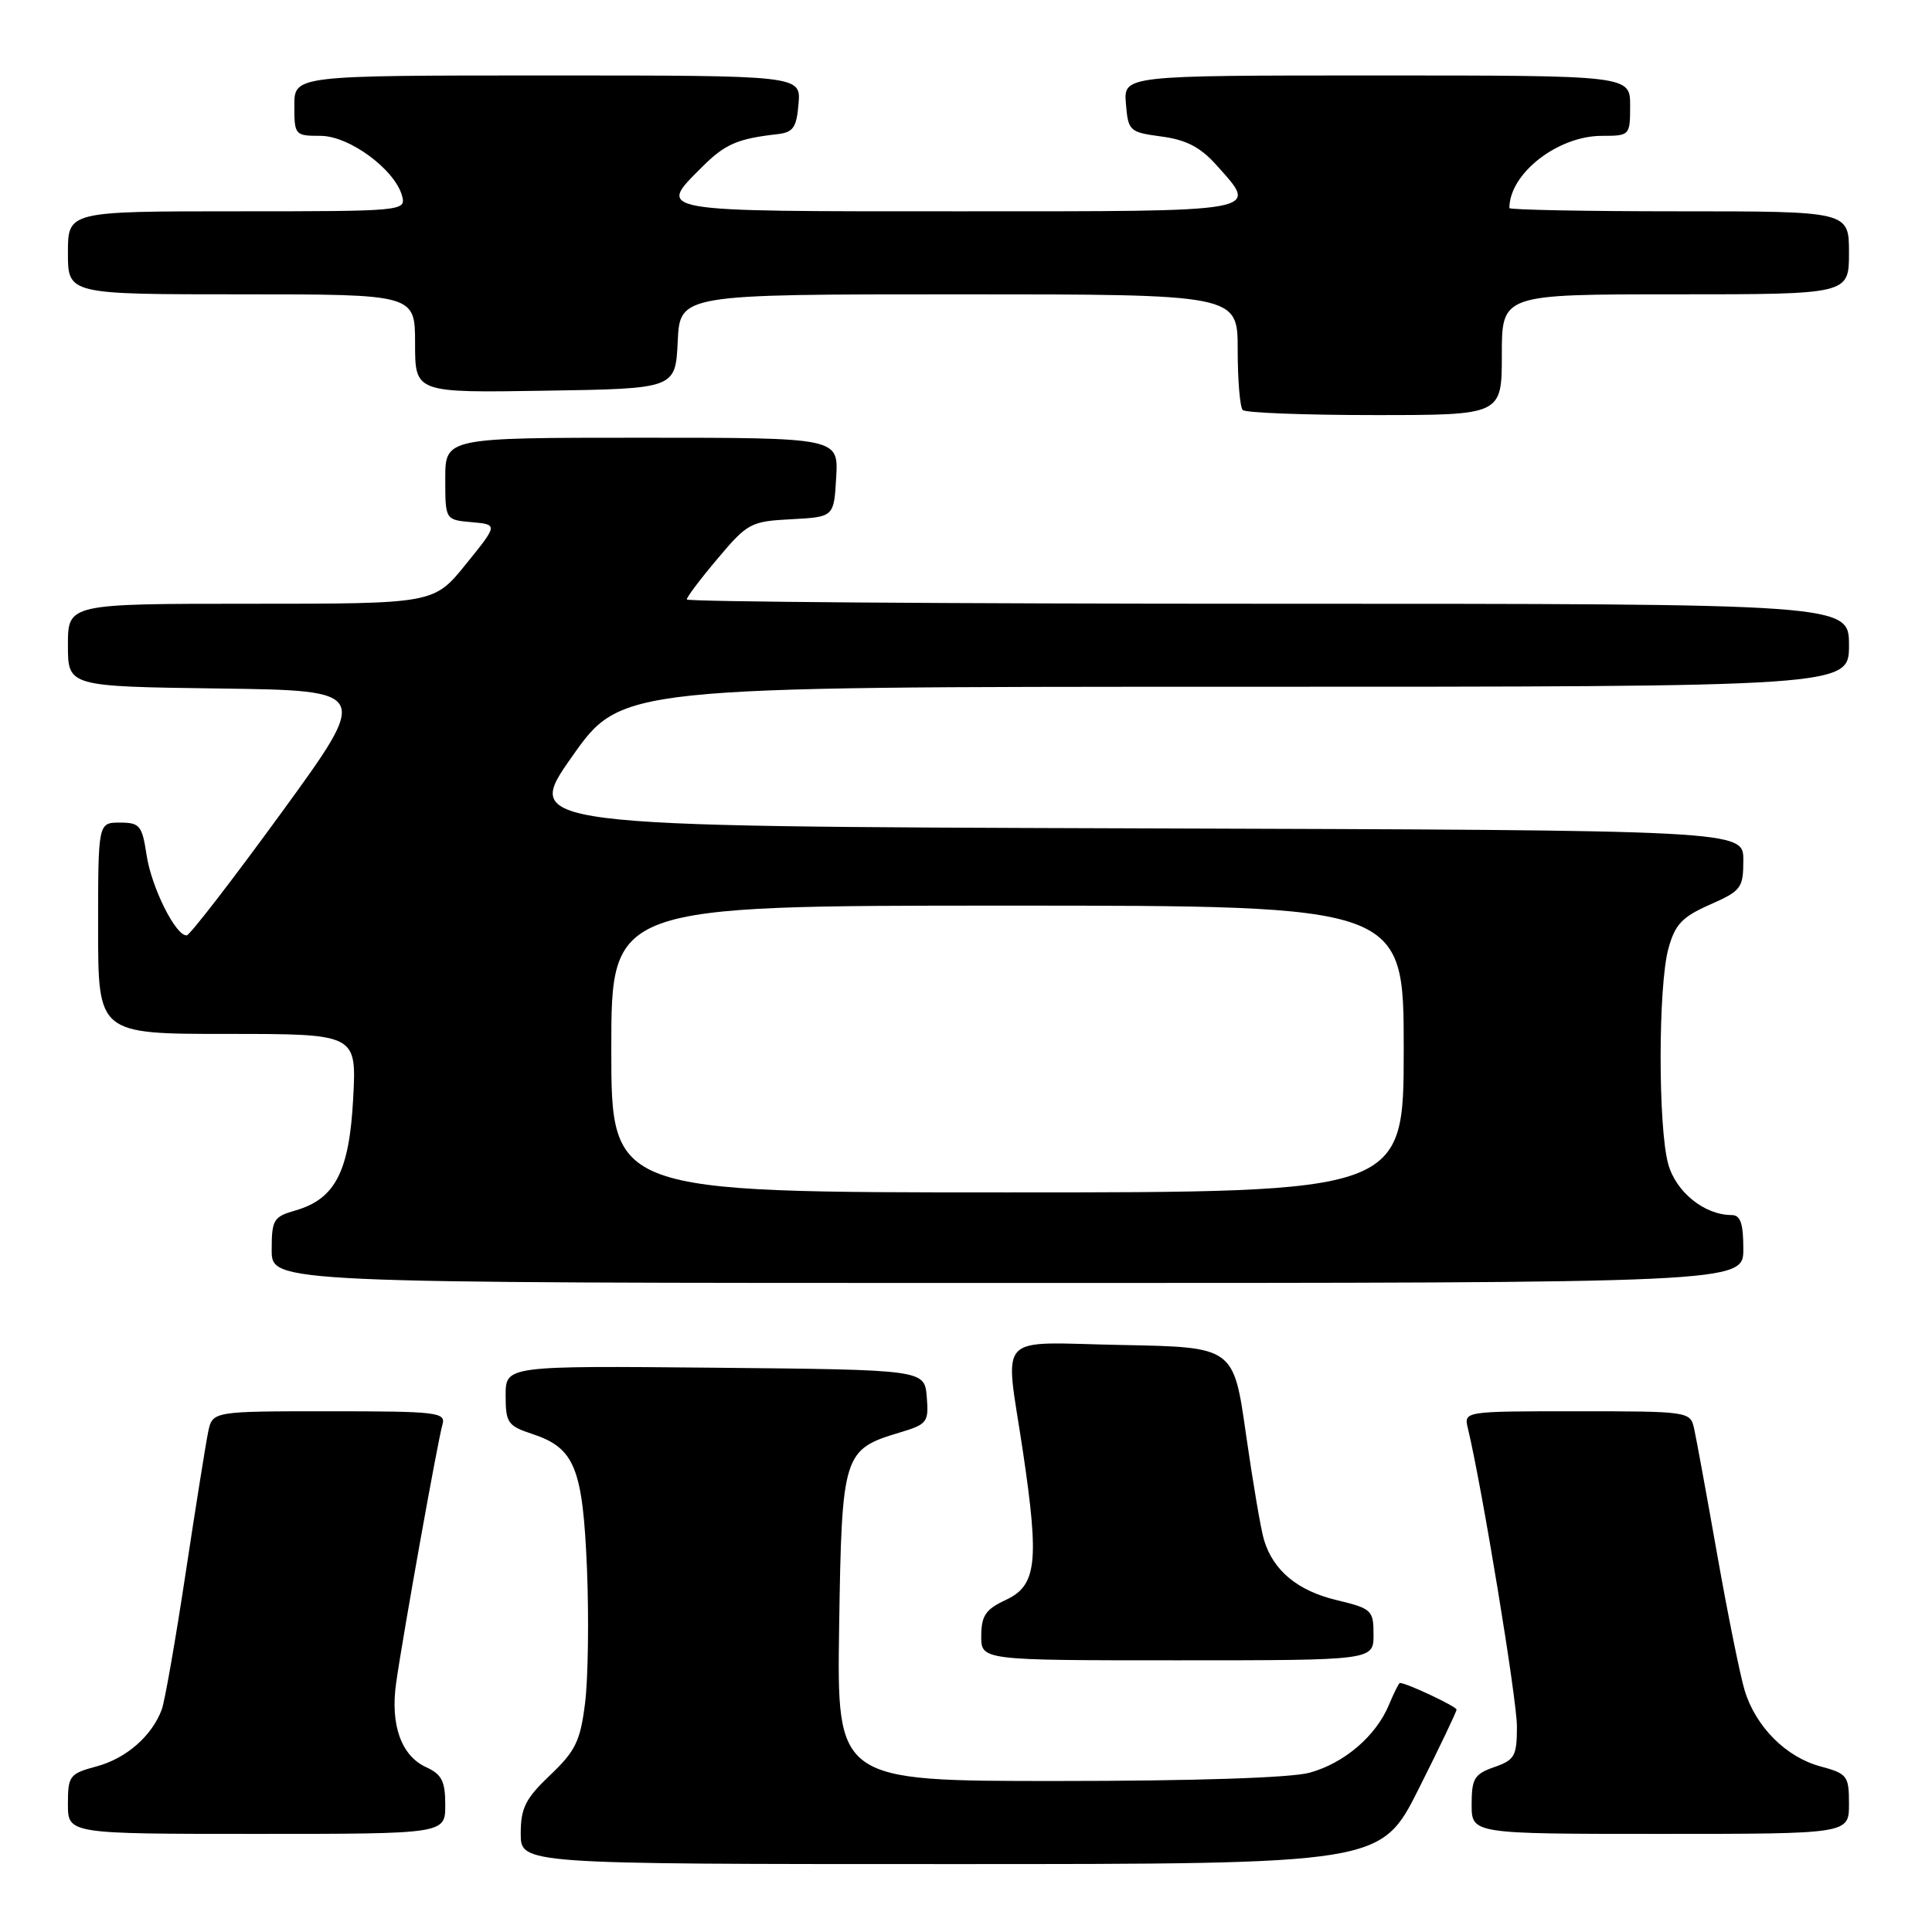 <?xml version="1.0" encoding="UTF-8" standalone="no"?>
<!DOCTYPE svg PUBLIC "-//W3C//DTD SVG 1.1//EN" "http://www.w3.org/Graphics/SVG/1.1/DTD/svg11.dtd" >
<svg xmlns="http://www.w3.org/2000/svg" xmlns:xlink="http://www.w3.org/1999/xlink" version="1.1" viewBox="0 0 256 256">
 <g >
 <path fill="currentColor"
d=" M 187.99 237.02 C 190.75 231.53 193.00 226.81 193.00 226.53 C 193.00 226.12 186.38 223.00 185.50 223.00 C 185.36 223.00 184.71 224.30 184.05 225.88 C 182.33 230.04 178.10 233.65 173.50 234.90 C 171.05 235.57 158.17 235.99 140.19 235.99 C 110.89 236.00 110.89 236.00 111.19 215.60 C 111.54 192.64 111.72 192.06 119.21 189.82 C 122.88 188.72 123.08 188.45 122.80 185.08 C 122.50 181.50 122.50 181.50 94.75 181.23 C 67.00 180.97 67.00 180.97 67.00 184.91 C 67.00 188.53 67.28 188.94 70.54 190.01 C 76.16 191.87 77.22 194.49 77.78 207.91 C 78.04 214.41 77.93 222.38 77.53 225.62 C 76.90 230.70 76.27 232.00 72.90 235.21 C 69.62 238.33 69.00 239.57 69.00 242.96 C 69.00 247.00 69.00 247.00 125.99 247.00 C 182.98 247.00 182.98 247.00 187.99 237.02 Z  M 59.00 239.16 C 59.00 236.03 58.54 235.11 56.48 234.17 C 53.17 232.66 51.70 228.56 52.49 223.00 C 53.38 216.72 58.01 190.87 58.63 188.75 C 59.09 187.14 57.92 187.00 43.65 187.00 C 28.16 187.00 28.16 187.00 27.58 189.75 C 27.27 191.26 25.92 199.70 24.59 208.50 C 23.26 217.30 21.84 225.40 21.44 226.50 C 20.15 230.01 16.74 232.99 12.82 234.05 C 9.21 235.02 9.00 235.30 9.00 239.04 C 9.00 243.00 9.00 243.00 34.00 243.00 C 59.00 243.00 59.00 243.00 59.00 239.16 Z  M 245.00 239.04 C 245.00 235.30 244.79 235.02 241.20 234.05 C 236.66 232.83 232.64 228.80 231.18 224.00 C 230.59 222.07 228.95 213.97 227.54 206.00 C 226.13 198.03 224.75 190.49 224.47 189.25 C 223.97 187.04 223.70 187.00 208.96 187.00 C 193.96 187.00 193.96 187.00 194.50 189.25 C 196.40 197.18 201.00 225.17 201.00 228.76 C 201.00 232.69 200.71 233.20 198.00 234.15 C 195.36 235.07 195.00 235.66 195.00 239.10 C 195.00 243.00 195.00 243.00 220.00 243.00 C 245.00 243.00 245.00 243.00 245.00 239.04 Z  M 182.00 216.60 C 182.00 213.36 181.78 213.15 177.10 212.02 C 171.95 210.79 168.72 208.12 167.49 204.06 C 167.08 202.72 166.01 196.42 165.10 190.06 C 163.46 178.50 163.46 178.50 148.73 178.22 C 131.59 177.90 133.15 176.22 135.56 192.45 C 137.72 207.00 137.36 210.10 133.27 212.00 C 130.61 213.24 130.04 214.07 130.02 216.75 C 130.00 220.00 130.00 220.00 156.00 220.00 C 182.00 220.00 182.00 220.00 182.00 216.60 Z  M 231.00 165.50 C 231.00 162.10 230.62 161.00 229.45 161.00 C 225.86 161.00 222.08 157.96 221.05 154.25 C 219.69 149.36 219.71 130.58 221.08 125.66 C 221.96 122.48 222.90 121.49 226.57 119.87 C 230.73 118.03 231.00 117.67 231.00 113.96 C 231.00 110.01 231.00 110.01 150.14 109.76 C 69.29 109.50 69.29 109.50 75.80 100.25 C 82.32 91.00 82.32 91.00 163.66 91.00 C 245.00 91.00 245.00 91.00 245.00 85.50 C 245.00 80.00 245.00 80.00 168.00 80.00 C 125.65 80.00 91.00 79.74 91.00 79.43 C 91.00 79.12 92.85 76.66 95.12 73.98 C 99.05 69.31 99.49 69.08 104.87 68.80 C 110.50 68.50 110.50 68.50 110.80 63.25 C 111.10 58.00 111.10 58.00 85.05 58.00 C 59.00 58.00 59.00 58.00 59.00 63.44 C 59.00 68.88 59.00 68.88 62.49 69.19 C 65.99 69.50 65.99 69.50 61.74 74.75 C 57.50 80.00 57.50 80.00 33.25 80.00 C 9.00 80.00 9.00 80.00 9.00 85.48 C 9.00 90.96 9.00 90.96 29.04 91.23 C 49.07 91.50 49.07 91.50 37.29 107.69 C 30.80 116.60 25.16 123.91 24.74 123.94 C 23.29 124.05 20.06 117.57 19.42 113.28 C 18.83 109.38 18.52 109.00 15.89 109.00 C 13.00 109.00 13.00 109.00 13.00 123.00 C 13.00 137.00 13.00 137.00 30.13 137.00 C 47.25 137.00 47.25 137.00 46.80 145.52 C 46.29 155.24 44.42 158.87 39.15 160.39 C 36.24 161.22 36.00 161.62 36.00 165.64 C 36.00 170.00 36.00 170.00 133.50 170.00 C 231.00 170.00 231.00 170.00 231.00 165.50 Z  M 199.00 47.00 C 199.00 39.00 199.00 39.00 222.00 39.00 C 245.00 39.00 245.00 39.00 245.00 33.50 C 245.00 28.00 245.00 28.00 222.50 28.00 C 210.12 28.00 200.00 27.80 200.00 27.57 C 200.00 23.00 206.39 18.01 212.25 18.00 C 215.96 18.00 216.00 17.95 216.00 14.00 C 216.00 10.00 216.00 10.00 182.44 10.00 C 148.88 10.00 148.88 10.00 149.19 13.75 C 149.49 17.37 149.66 17.52 153.91 18.09 C 157.17 18.52 159.07 19.51 161.16 21.85 C 166.82 28.19 167.89 28.00 127.00 28.00 C 86.26 28.00 87.02 28.13 93.08 22.08 C 96.06 19.10 97.74 18.37 103.00 17.78 C 105.11 17.54 105.55 16.91 105.81 13.75 C 106.12 10.00 106.12 10.00 72.56 10.00 C 39.00 10.00 39.00 10.00 39.00 14.00 C 39.00 17.90 39.09 18.00 42.47 18.00 C 46.30 18.00 52.37 22.49 53.29 26.00 C 53.80 27.96 53.31 28.00 31.41 28.00 C 9.00 28.00 9.00 28.00 9.00 33.50 C 9.00 39.00 9.00 39.00 32.00 39.00 C 55.00 39.00 55.00 39.00 55.00 45.52 C 55.00 52.05 55.00 52.05 72.25 51.77 C 89.50 51.50 89.50 51.50 89.80 45.25 C 90.10 39.00 90.10 39.00 127.05 39.00 C 164.00 39.00 164.00 39.00 164.00 46.33 C 164.00 50.37 164.30 53.97 164.67 54.33 C 165.03 54.70 172.91 55.00 182.17 55.00 C 199.00 55.00 199.00 55.00 199.00 47.00 Z  M 81.00 139.00 C 81.00 120.00 81.00 120.00 133.50 120.00 C 186.00 120.00 186.00 120.00 186.00 139.00 C 186.00 158.00 186.00 158.00 133.50 158.00 C 81.00 158.00 81.00 158.00 81.00 139.00 Z "/>
</g>
</svg>